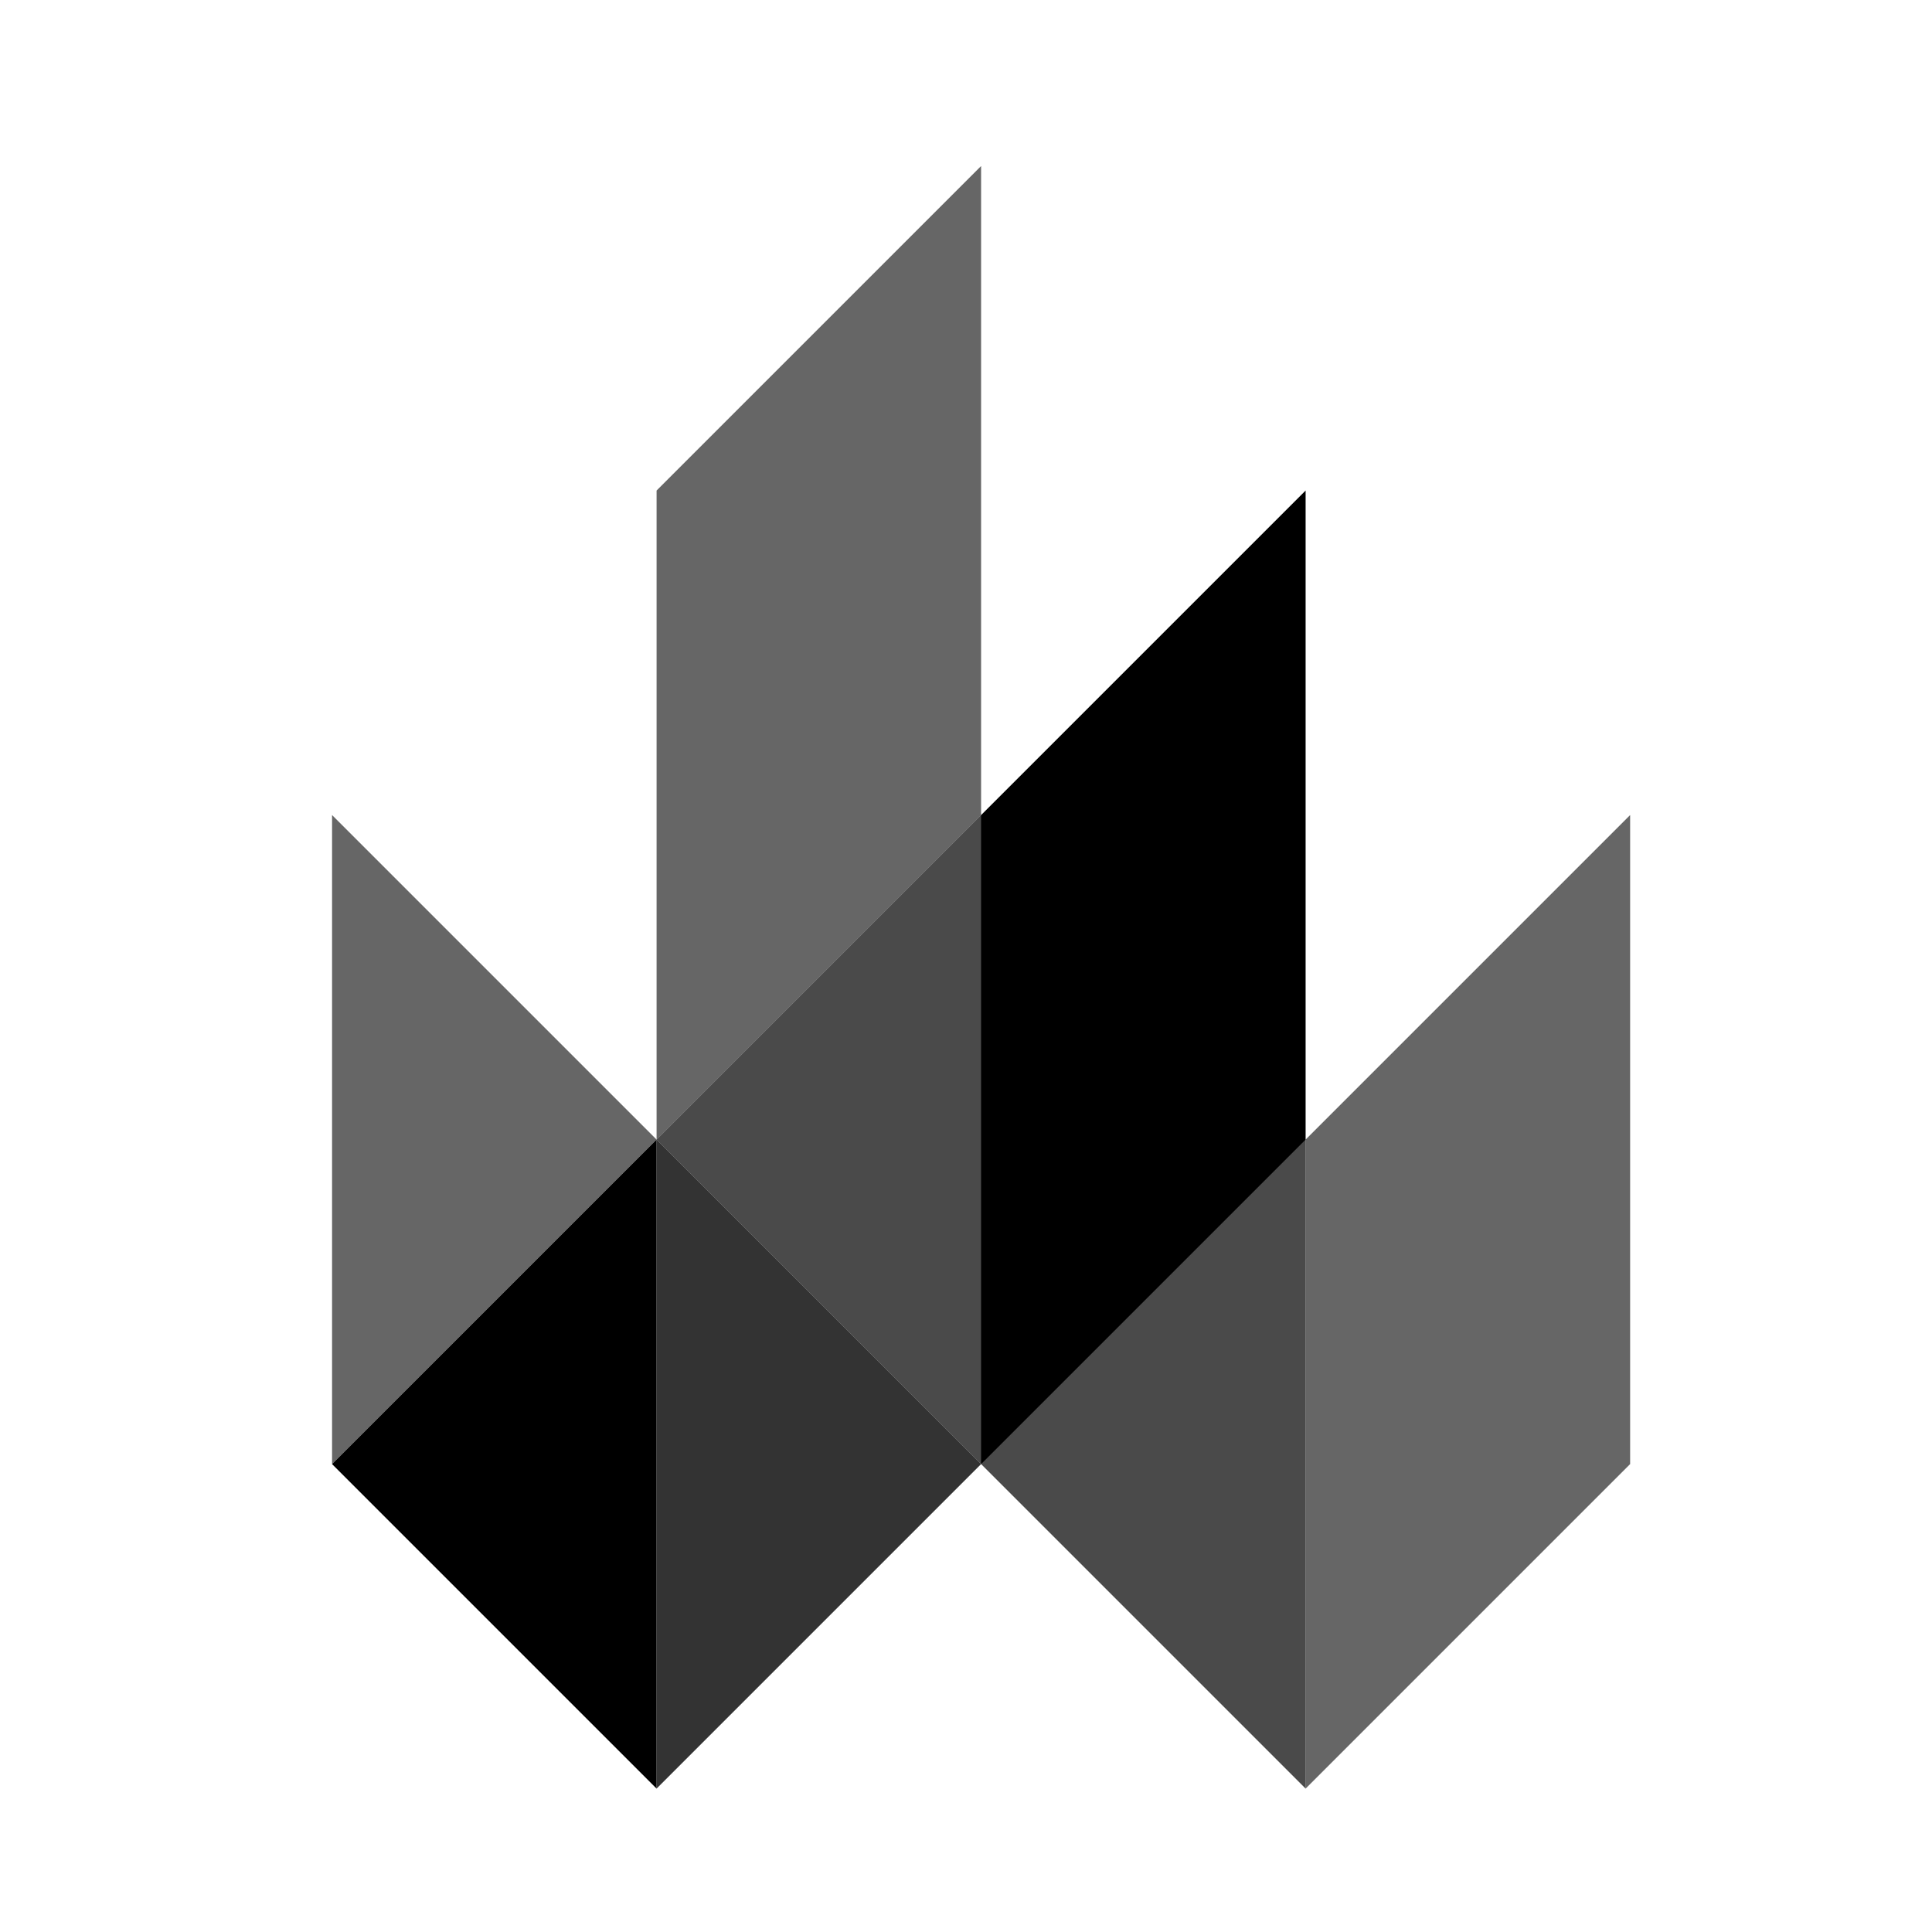 <svg width="64" height="64" viewBox="0 0 64 64" fill="none" xmlns="http://www.w3.org/2000/svg">
<rect width="64" height="64" fill="white"/>
<rect width="64" height="64" fill="white"/>
<path d="M21.75 37.75L32.5 27L43.25 37.75V59.25L32.5 48.5L28 44" fill="black" fill-opacity="0.71"/>
<path d="M32.5 48.5V27L43.25 16.25V37.75L32.5 48.5ZM11 48.5L21.75 59.25V48.845V37.75L17 42.5" fill="black"/>
<path d="M21.75 37.75V16.25L32.5 5.5V27L21.75 37.75ZM43.25 59.25V37.75L54 27V48.5L43.25 59.25ZM11 48.5V27L21.75 37.75" fill="black" fill-opacity="0.6"/>
<path d="M21.75 59.25V37.75L32.5 48.5" fill="black" fill-opacity="0.8"/>
</svg>
